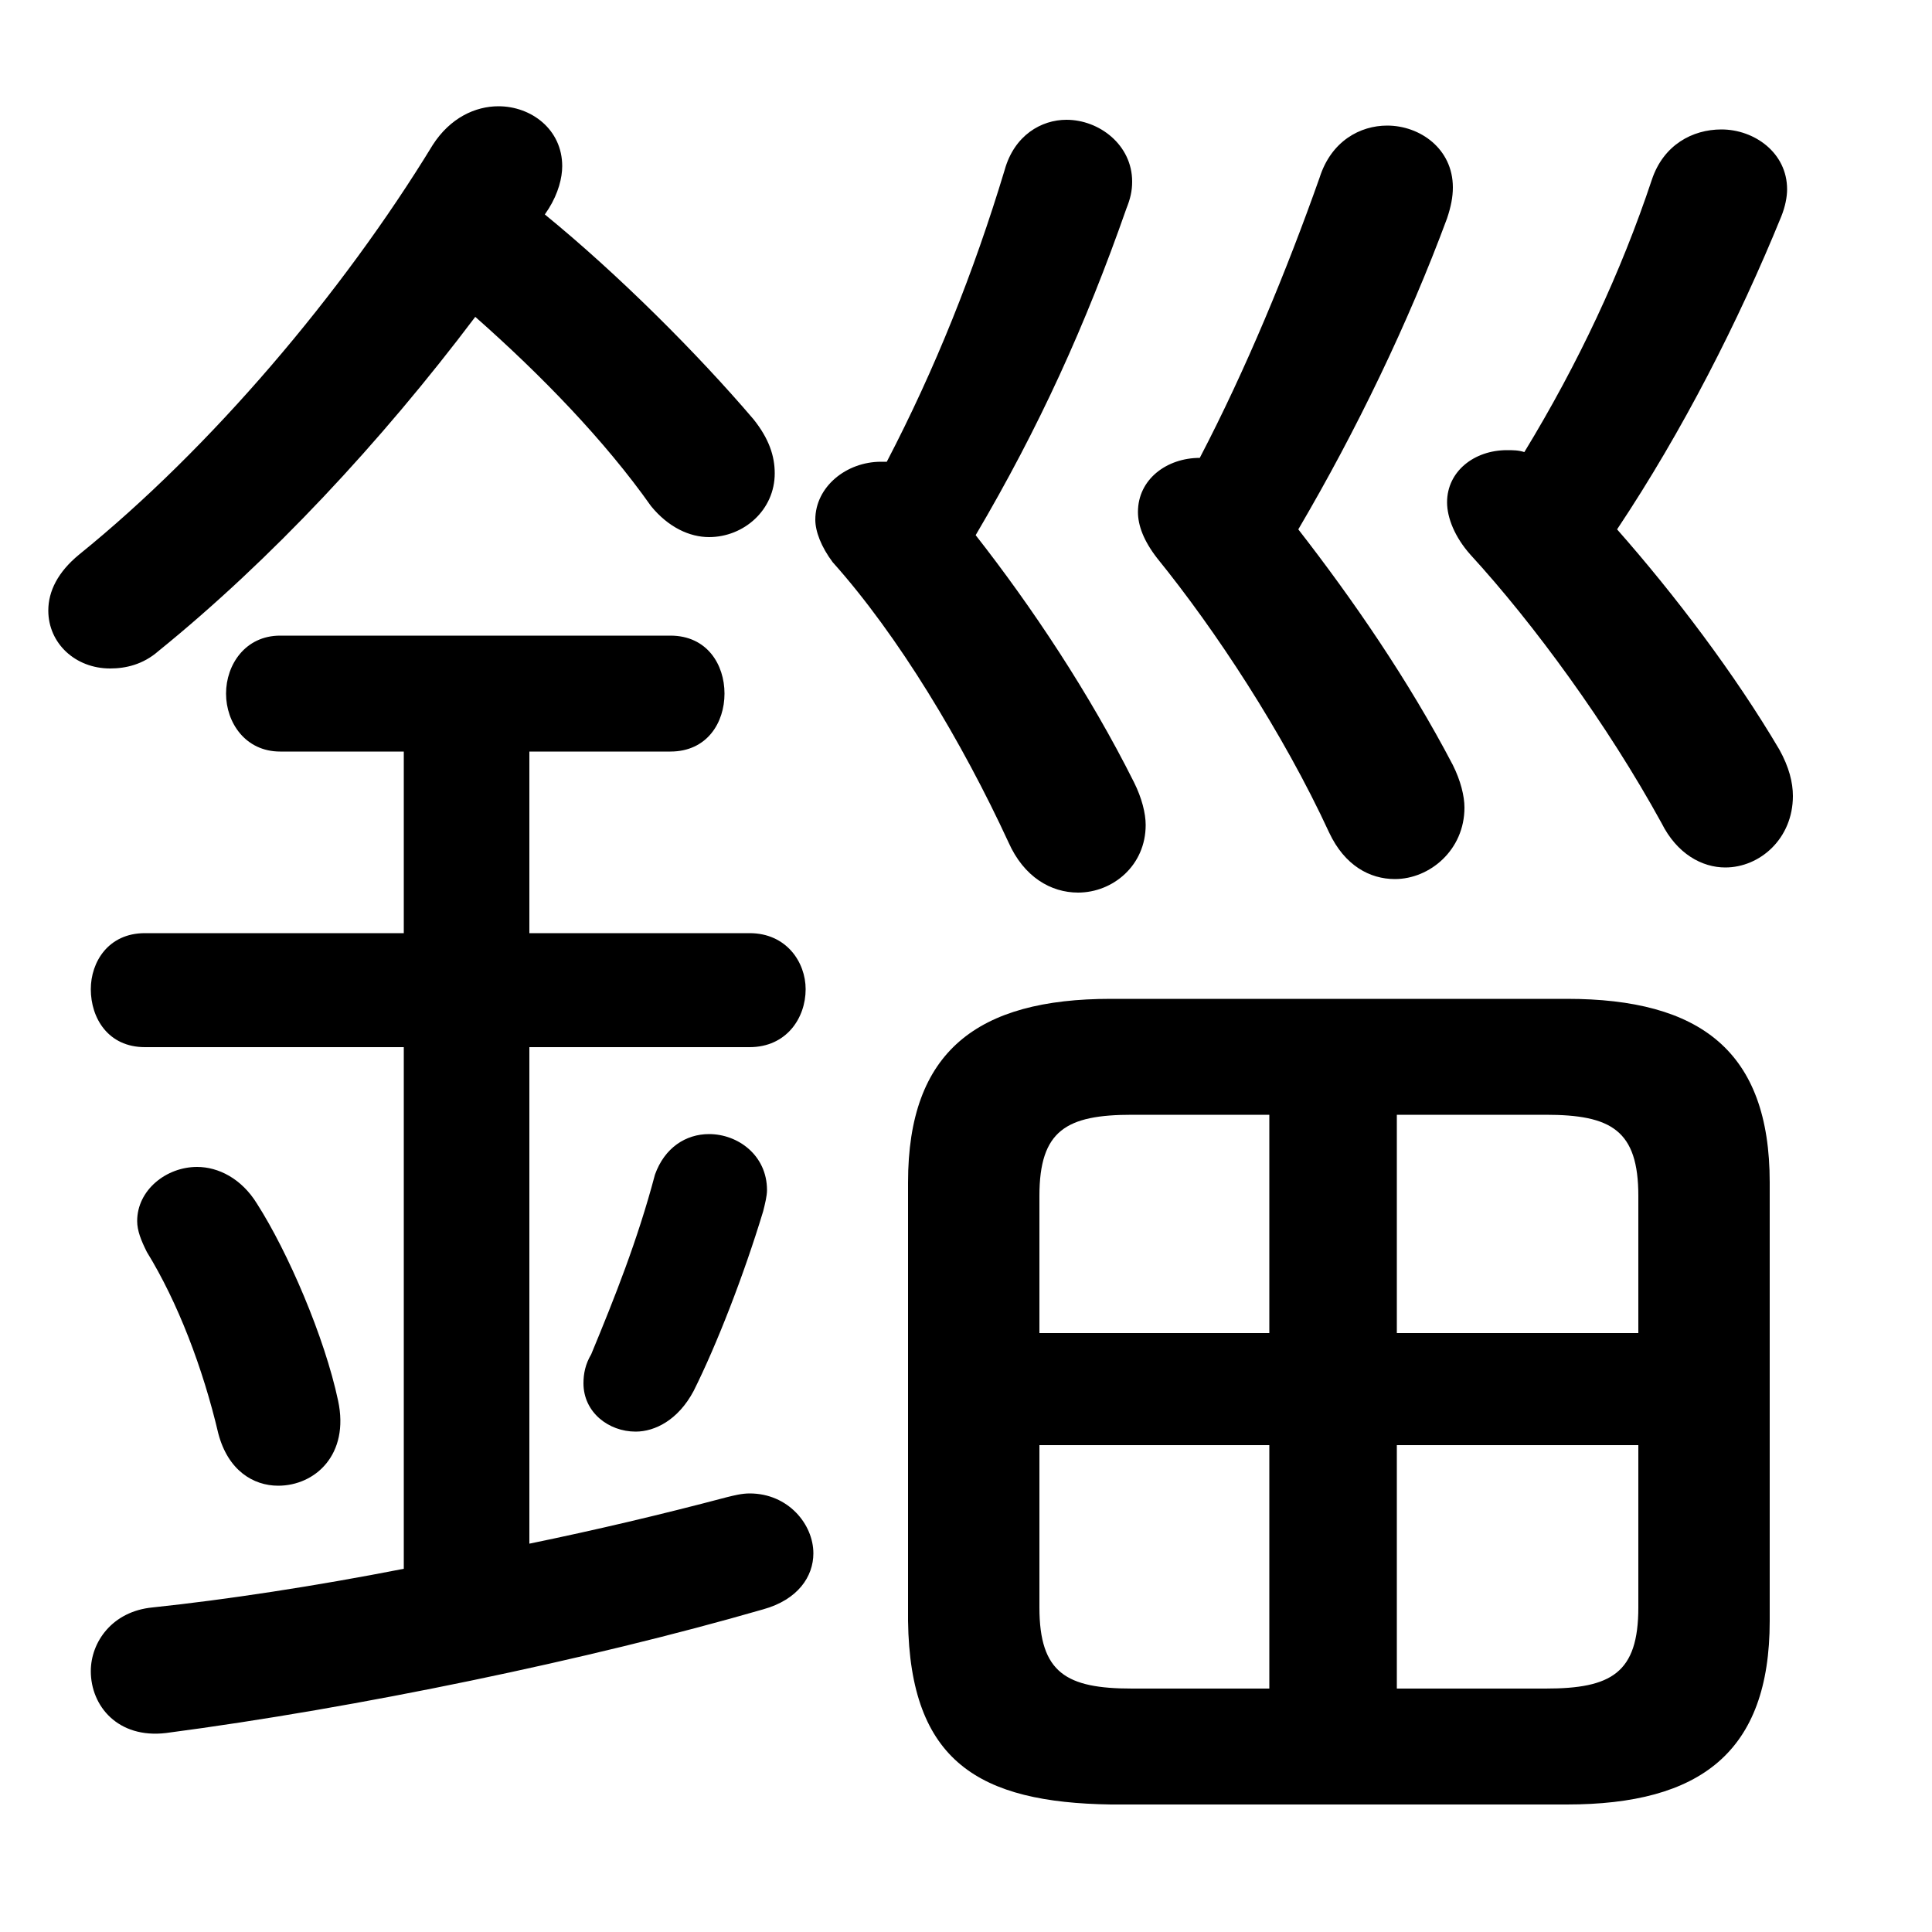 <svg xmlns="http://www.w3.org/2000/svg" viewBox="0 -44.0 50.0 50.0">
    <rect x="0" y="-44.0" width="50.0" height="50.0" fill="#808080" stroke="none"/>
    <g transform="scale(1, -1)">
        <!-- ボディの枠 -->
        <rect x="0" y="-6.0" width="50.0" height="50.0"
            stroke="white" fill="white"/>
        <!-- グリフ座標系の原点 -->
        <circle cx="0" cy="0" r="5" fill="white"/>
        <!-- グリフのアウトライン -->
        <g style="fill:black;stroke:#000000;stroke-width:0;stroke-linecap:round;stroke-linejoin:round;">
        <path d="M 40.55 -2.7 C 44.0 -2.7 45.8 -1.35 45.8 2.05 L 45.8 13.4 C 45.8 16.8 44.0 18.15 40.55 18.15 L 28.75 18.15 C 25.3 18.15 23.5 16.8 23.5 13.4 L 23.5 2.05 C 23.55 -1.6 25.35 -2.65 28.75 -2.7 Z M 42.4 6.6 L 42.4 2.4 C 42.4 0.7 41.7 0.3 40.0 0.3 L 36.15 0.3 L 36.15 6.6 Z M 42.4 9.5 L 36.15 9.5 L 36.15 15.15 L 40.0 15.15 C 41.7 15.15 42.4 14.75 42.4 13.05 Z M 32.85 15.15 L 32.85 9.5 L 26.9 9.5 L 26.9 13.05 C 26.9 14.75 27.6 15.15 29.3 15.15 Z M 26.9 6.6 L 32.85 6.6 L 32.85 0.3 L 29.3 0.3 C 27.6 0.3 26.9 0.7 26.9 2.4 Z M 33.6 30.3 C 35.1 32.85 36.45 35.65 37.45 38.35 C 37.55 38.65 37.6 38.9 37.6 39.15 C 37.6 40.15 36.75 40.75 35.9 40.75 C 35.2 40.75 34.45 40.35 34.15 39.4 C 33.3 37.0 32.25 34.45 31.05 32.15 C 30.2 32.15 29.45 31.6 29.45 30.75 C 29.45 30.4 29.6 30.0 29.95 29.55 C 31.45 27.7 33.2 25.05 34.4 22.45 C 34.8 21.6 35.45 21.25 36.1 21.25 C 37.0 21.25 37.9 22.0 37.9 23.1 C 37.9 23.4 37.8 23.8 37.6 24.2 C 36.45 26.4 35.0 28.5 33.6 30.3 Z M 14.2 38.6 C 14.45 39.0 14.55 39.4 14.55 39.7 C 14.55 40.65 13.75 41.25 12.9 41.25 C 12.3 41.25 11.65 40.95 11.2 40.25 C 8.85 36.4 5.45 32.4 2.05 29.65 C 1.5 29.2 1.25 28.7 1.25 28.2 C 1.25 27.35 1.95 26.7 2.85 26.7 C 3.25 26.7 3.7 26.8 4.1 27.15 C 7.0 29.5 9.85 32.55 12.3 35.8 C 14.0 34.3 15.65 32.6 16.85 30.9 C 17.3 30.35 17.85 30.1 18.35 30.1 C 19.25 30.1 20.05 30.8 20.05 31.75 C 20.05 32.2 19.9 32.65 19.5 33.15 C 18.05 34.85 16.0 36.9 14.1 38.45 Z M 10.45 24.55 L 10.45 19.85 L 3.75 19.85 C 2.8 19.85 2.35 19.1 2.35 18.4 C 2.35 17.65 2.8 16.9 3.75 16.9 L 10.45 16.9 L 10.45 3.4 C 8.15 2.95 5.85 2.6 3.95 2.4 C 2.9 2.3 2.35 1.5 2.35 0.75 C 2.35 -0.15 3.05 -1.0 4.3 -0.85 C 9.25 -0.2 15.25 1.05 19.75 2.35 C 20.65 2.6 21.05 3.2 21.05 3.8 C 21.05 4.55 20.4 5.35 19.4 5.35 C 19.2 5.35 19.0 5.3 18.8 5.25 C 17.1 4.8 15.4 4.4 13.7 4.05 L 13.7 16.9 L 19.4 16.9 C 20.35 16.9 20.85 17.65 20.85 18.4 C 20.85 19.1 20.35 19.85 19.4 19.85 L 13.7 19.85 L 13.7 24.55 L 17.35 24.55 C 18.3 24.55 18.75 25.3 18.75 26.05 C 18.75 26.8 18.3 27.55 17.35 27.55 L 7.25 27.55 C 6.35 27.55 5.85 26.8 5.85 26.05 C 5.85 25.3 6.35 24.55 7.25 24.55 Z M 22.8 32.05 C 21.9 32.05 21.1 31.4 21.1 30.55 C 21.1 30.25 21.25 29.85 21.55 29.45 C 23.25 27.55 24.9 24.8 26.1 22.2 C 26.5 21.3 27.2 20.9 27.9 20.9 C 28.8 20.9 29.65 21.6 29.65 22.65 C 29.65 22.95 29.55 23.35 29.35 23.75 C 28.2 26.05 26.7 28.3 25.25 30.15 C 26.9 32.95 28.1 35.6 29.15 38.6 C 29.25 38.85 29.3 39.05 29.3 39.3 C 29.3 40.25 28.45 40.9 27.6 40.9 C 26.95 40.9 26.25 40.5 26.0 39.6 C 25.2 36.95 24.2 34.45 22.95 32.05 Z M 41.85 30.3 C 43.55 32.85 45.0 35.7 46.1 38.4 C 46.2 38.65 46.25 38.9 46.25 39.1 C 46.25 40.05 45.4 40.65 44.55 40.65 C 43.8 40.65 43.05 40.25 42.75 39.35 C 41.95 36.95 40.85 34.6 39.45 32.3 C 39.3 32.35 39.15 32.35 39.0 32.35 C 38.15 32.35 37.45 31.8 37.45 31.0 C 37.45 30.6 37.65 30.1 38.05 29.65 C 39.7 27.85 41.6 25.25 43.0 22.7 C 43.4 21.9 44.05 21.55 44.65 21.55 C 45.55 21.55 46.4 22.3 46.4 23.4 C 46.4 23.75 46.3 24.15 46.05 24.6 C 44.9 26.55 43.35 28.6 41.85 30.3 Z M 6.65 12.85 C 6.25 13.5 5.65 13.8 5.1 13.8 C 4.3 13.8 3.55 13.2 3.55 12.4 C 3.55 12.15 3.65 11.9 3.8 11.6 C 4.6 10.3 5.25 8.6 5.65 6.9 C 5.9 5.95 6.55 5.55 7.2 5.55 C 8.15 5.55 9.05 6.35 8.75 7.75 C 8.4 9.4 7.45 11.6 6.65 12.85 Z M 16.95 13.6 C 16.5 11.9 15.9 10.4 15.3 8.95 C 15.15 8.7 15.1 8.45 15.1 8.2 C 15.1 7.45 15.75 6.95 16.45 6.95 C 16.95 6.95 17.55 7.25 17.95 8.0 C 18.55 9.2 19.25 11.0 19.75 12.65 C 19.8 12.85 19.85 13.05 19.85 13.2 C 19.85 14.1 19.1 14.65 18.35 14.65 C 17.75 14.65 17.2 14.3 16.95 13.6 Z"/>
    </g>
    </g>
</svg>
